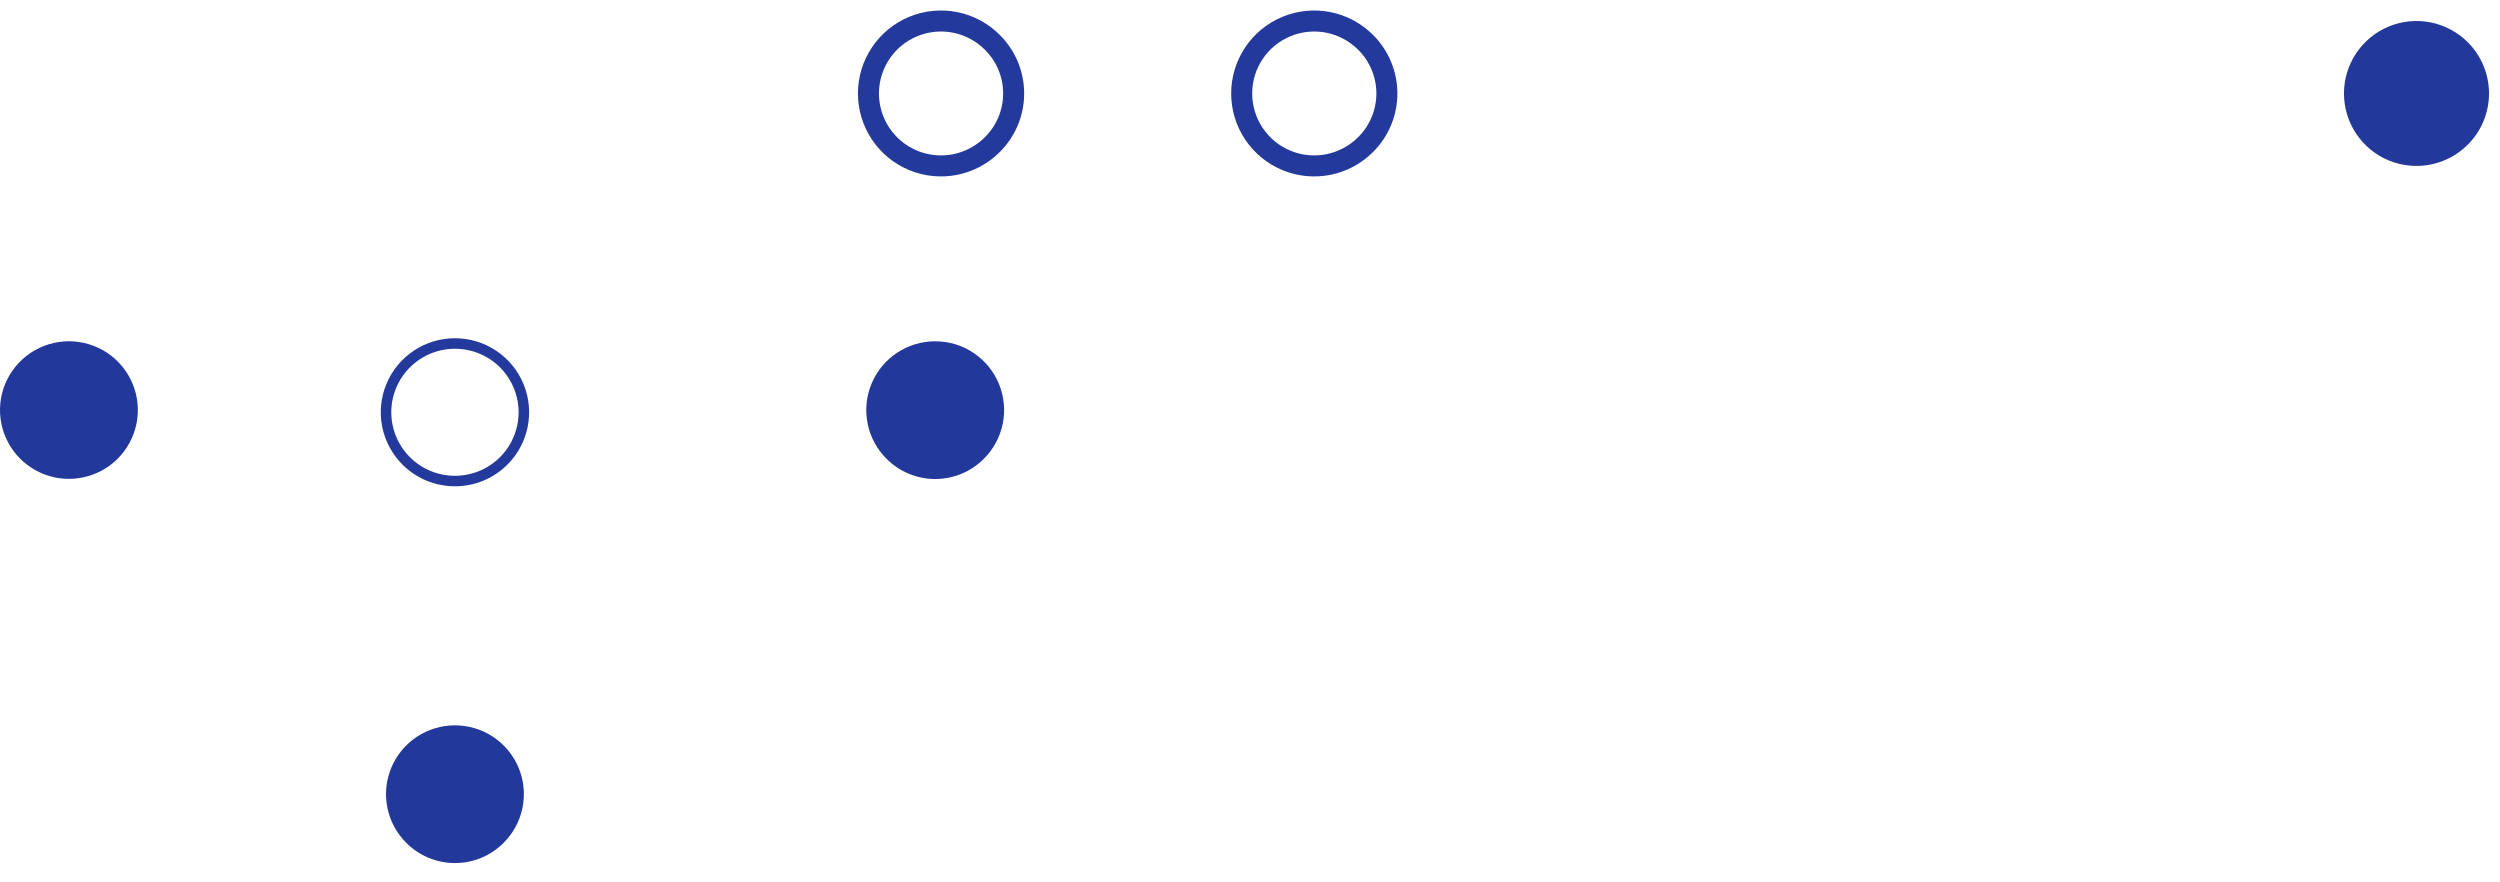 <svg width="119" height="42" viewBox="0 0 119 42" fill="none" xmlns="http://www.w3.org/2000/svg">
<path d="M19.341 40.121C18.881 39.664 18.567 39.081 18.439 38.445C18.311 37.809 18.375 37.15 18.623 36.551C18.871 35.952 19.292 35.44 19.831 35.079C20.371 34.719 21.006 34.526 21.656 34.526C22.305 34.526 22.94 34.719 23.48 35.079C24.02 35.44 24.441 35.952 24.688 36.551C24.936 37.15 25 37.809 24.872 38.445C24.744 39.081 24.43 39.664 23.97 40.121C23.667 40.426 23.306 40.667 22.909 40.832C22.512 40.997 22.086 41.082 21.656 41.082C21.226 41.082 20.8 40.997 20.402 40.832C20.005 40.667 19.645 40.426 19.341 40.121V40.121Z" fill="#22389A"/>
<path d="M0.966 21.84C0.506 21.382 0.192 20.799 0.064 20.163C-0.064 19.528 0 18.869 0.248 18.269C0.496 17.67 0.917 17.158 1.456 16.797C1.996 16.437 2.631 16.244 3.281 16.244C3.93 16.244 4.565 16.437 5.105 16.797C5.645 17.158 6.065 17.67 6.313 18.269C6.561 18.869 6.625 19.528 6.497 20.163C6.369 20.799 6.055 21.382 5.595 21.84C4.98 22.45 4.148 22.793 3.281 22.793C2.413 22.793 1.581 22.45 0.966 21.84V21.84Z" fill="#22389A"/>
<path d="M19.341 21.945C18.881 21.488 18.567 20.904 18.439 20.269C18.311 19.633 18.375 18.974 18.623 18.375C18.871 17.776 19.292 17.263 19.831 16.903C20.371 16.542 21.006 16.35 21.656 16.35C22.305 16.35 22.94 16.542 23.48 16.903C24.02 17.263 24.441 17.776 24.688 18.375C24.936 18.974 25 19.633 24.872 20.269C24.744 20.904 24.43 21.488 23.97 21.945C23.355 22.556 22.523 22.898 21.656 22.898C20.788 22.898 19.956 22.556 19.341 21.945Z" stroke="#23399B" stroke-width="0.5" stroke-miterlimit="10"/>
<path d="M42.201 21.84C41.74 21.383 41.426 20.799 41.299 20.164C41.171 19.528 41.235 18.869 41.483 18.27C41.73 17.671 42.151 17.158 42.691 16.798C43.231 16.437 43.866 16.245 44.515 16.245C45.165 16.245 45.8 16.437 46.34 16.798C46.879 17.158 47.3 17.671 47.548 18.27C47.795 18.869 47.86 19.528 47.732 20.164C47.604 20.799 47.29 21.383 46.829 21.84C46.526 22.145 46.166 22.386 45.768 22.551C45.371 22.716 44.945 22.801 44.515 22.801C44.085 22.801 43.659 22.716 43.262 22.551C42.865 22.386 42.504 22.145 42.201 21.84V21.84Z" fill="#22389A"/>
<path d="M117.471 6.882C116.989 7.366 116.374 7.696 115.704 7.831C115.034 7.965 114.339 7.898 113.707 7.637C113.076 7.377 112.536 6.935 112.156 6.367C111.776 5.8 111.573 5.132 111.573 4.449C111.573 3.766 111.776 3.098 112.156 2.531C112.536 1.963 113.076 1.521 113.707 1.261C114.339 1 115.034 0.933 115.704 1.067C116.374 1.202 116.989 1.532 117.471 2.016C118.115 2.662 118.477 3.537 118.477 4.449C118.477 5.361 118.115 6.236 117.471 6.882V6.882Z" fill="#22389A"/>
<path d="M65.003 6.882C64.521 7.366 63.906 7.696 63.236 7.831C62.566 7.965 61.87 7.898 61.239 7.637C60.607 7.377 60.067 6.935 59.687 6.367C59.307 5.8 59.104 5.132 59.104 4.449C59.104 3.766 59.307 3.098 59.687 2.531C60.067 1.963 60.607 1.521 61.239 1.261C61.87 1 62.566 0.933 63.236 1.067C63.906 1.202 64.521 1.532 65.003 2.016C65.324 2.335 65.579 2.714 65.752 3.131C65.926 3.549 66.016 3.997 66.016 4.449C66.016 4.901 65.926 5.349 65.752 5.767C65.579 6.184 65.324 6.563 65.003 6.882V6.882Z" stroke="#23399B" stroke-miterlimit="10"/>
<path d="M47.237 6.882C46.755 7.366 46.14 7.696 45.47 7.831C44.8 7.965 44.105 7.898 43.473 7.637C42.841 7.377 42.301 6.935 41.921 6.367C41.541 5.8 41.338 5.132 41.338 4.449C41.338 3.766 41.541 3.098 41.921 2.531C42.301 1.963 42.841 1.521 43.473 1.261C44.105 1 44.8 0.933 45.47 1.067C46.14 1.202 46.755 1.532 47.237 2.016C47.558 2.335 47.813 2.714 47.987 3.131C48.16 3.549 48.25 3.997 48.25 4.449C48.25 4.901 48.16 5.349 47.987 5.767C47.813 6.184 47.558 6.563 47.237 6.882V6.882Z" stroke="#23399B" stroke-miterlimit="10"/>
</svg>
